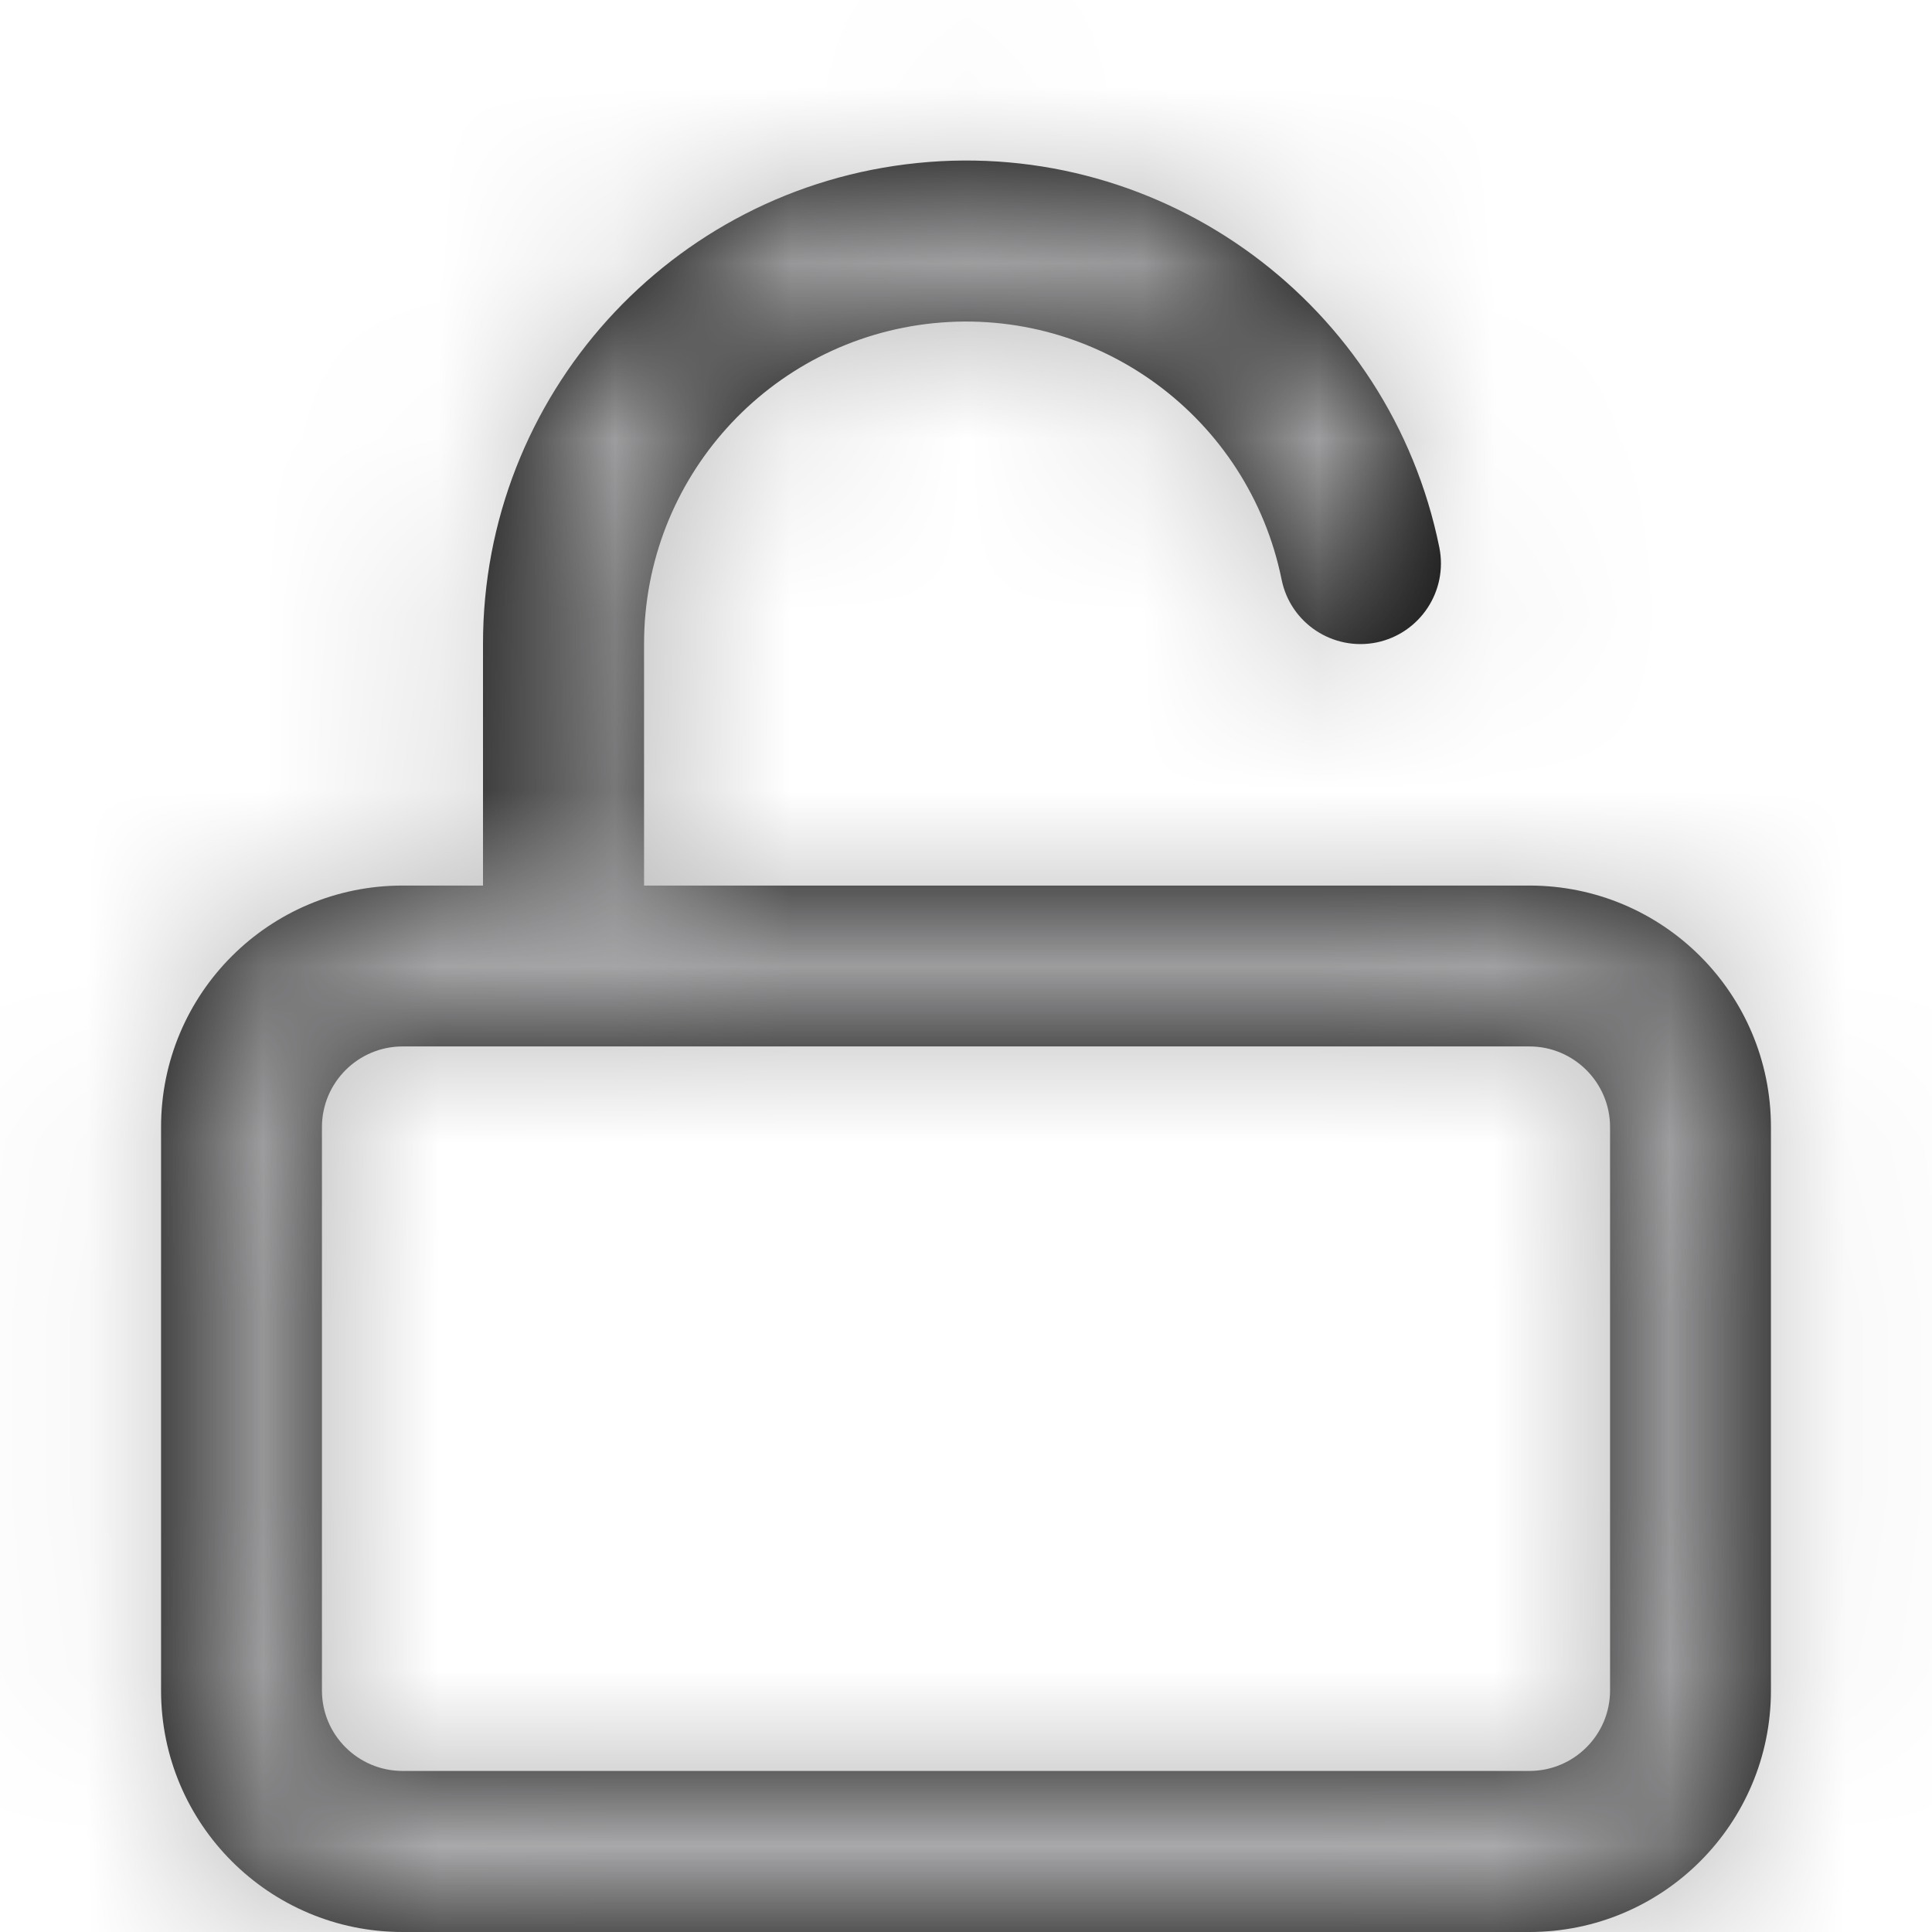 <?xml version="1.0" encoding="UTF-8"?>
<svg width="11px" height="11px" viewBox="0 0 11 11" version="1.1" xmlns="http://www.w3.org/2000/svg" xmlns:xlink="http://www.w3.org/1999/xlink">
    <!-- Generator: Sketch 49.3 (51167) - http://www.bohemiancoding.com/sketch -->
    <title>unlock</title>
    <desc>Created with Sketch.</desc>
    <defs>
        <path d="M2.75,5.042 L2.75,3.667 C2.749,2.254 3.818,1.07 5.224,0.928 C6.629,0.786 7.914,1.733 8.195,3.117 C8.245,3.365 8.085,3.607 7.837,3.658 C7.589,3.708 7.347,3.548 7.297,3.3 C7.109,2.376 6.253,1.746 5.316,1.84 C4.379,1.935 3.666,2.724 3.667,3.667 L3.667,5.042 L8.708,5.042 C9.468,5.042 10.083,5.657 10.083,6.417 L10.083,9.625 C10.083,10.384 9.468,11 8.708,11 L2.292,11 C1.532,11 0.917,10.384 0.917,9.625 L0.917,6.417 C0.917,5.657 1.532,5.042 2.292,5.042 L2.75,5.042 Z M2.292,5.958 C2.039,5.958 1.833,6.164 1.833,6.417 L1.833,9.625 C1.833,9.878 2.039,10.083 2.292,10.083 L8.708,10.083 C8.961,10.083 9.167,9.878 9.167,9.625 L9.167,6.417 C9.167,6.164 8.961,5.958 8.708,5.958 L2.292,5.958 Z" id="path-1"></path>
    </defs>
    <g id="Device-Summary" stroke="none" stroke-width="1" fill="none" fill-rule="evenodd">
        <g id="View" transform="translate(-311, -115)">
            <g id="unlock" transform="translate(311, 115)">
                <mask id="mask-2" fill="white">
                    <use xlink:href="#path-1"></use>
                </mask>
                <use id="Combined-Shape" fill="#000000" fill-rule="nonzero" xlink:href="#path-1"></use>
                <g id="color/grey400" mask="url(#mask-2)" fill="#B5B4B6" fill-rule="evenodd">
                    <g transform="translate(-17.417, -10.083)" id="Rectangle">
                        <rect x="0" y="0" width="37" height="37"></rect>
                    </g>
                </g>
            </g>
        </g>
    </g>
</svg>